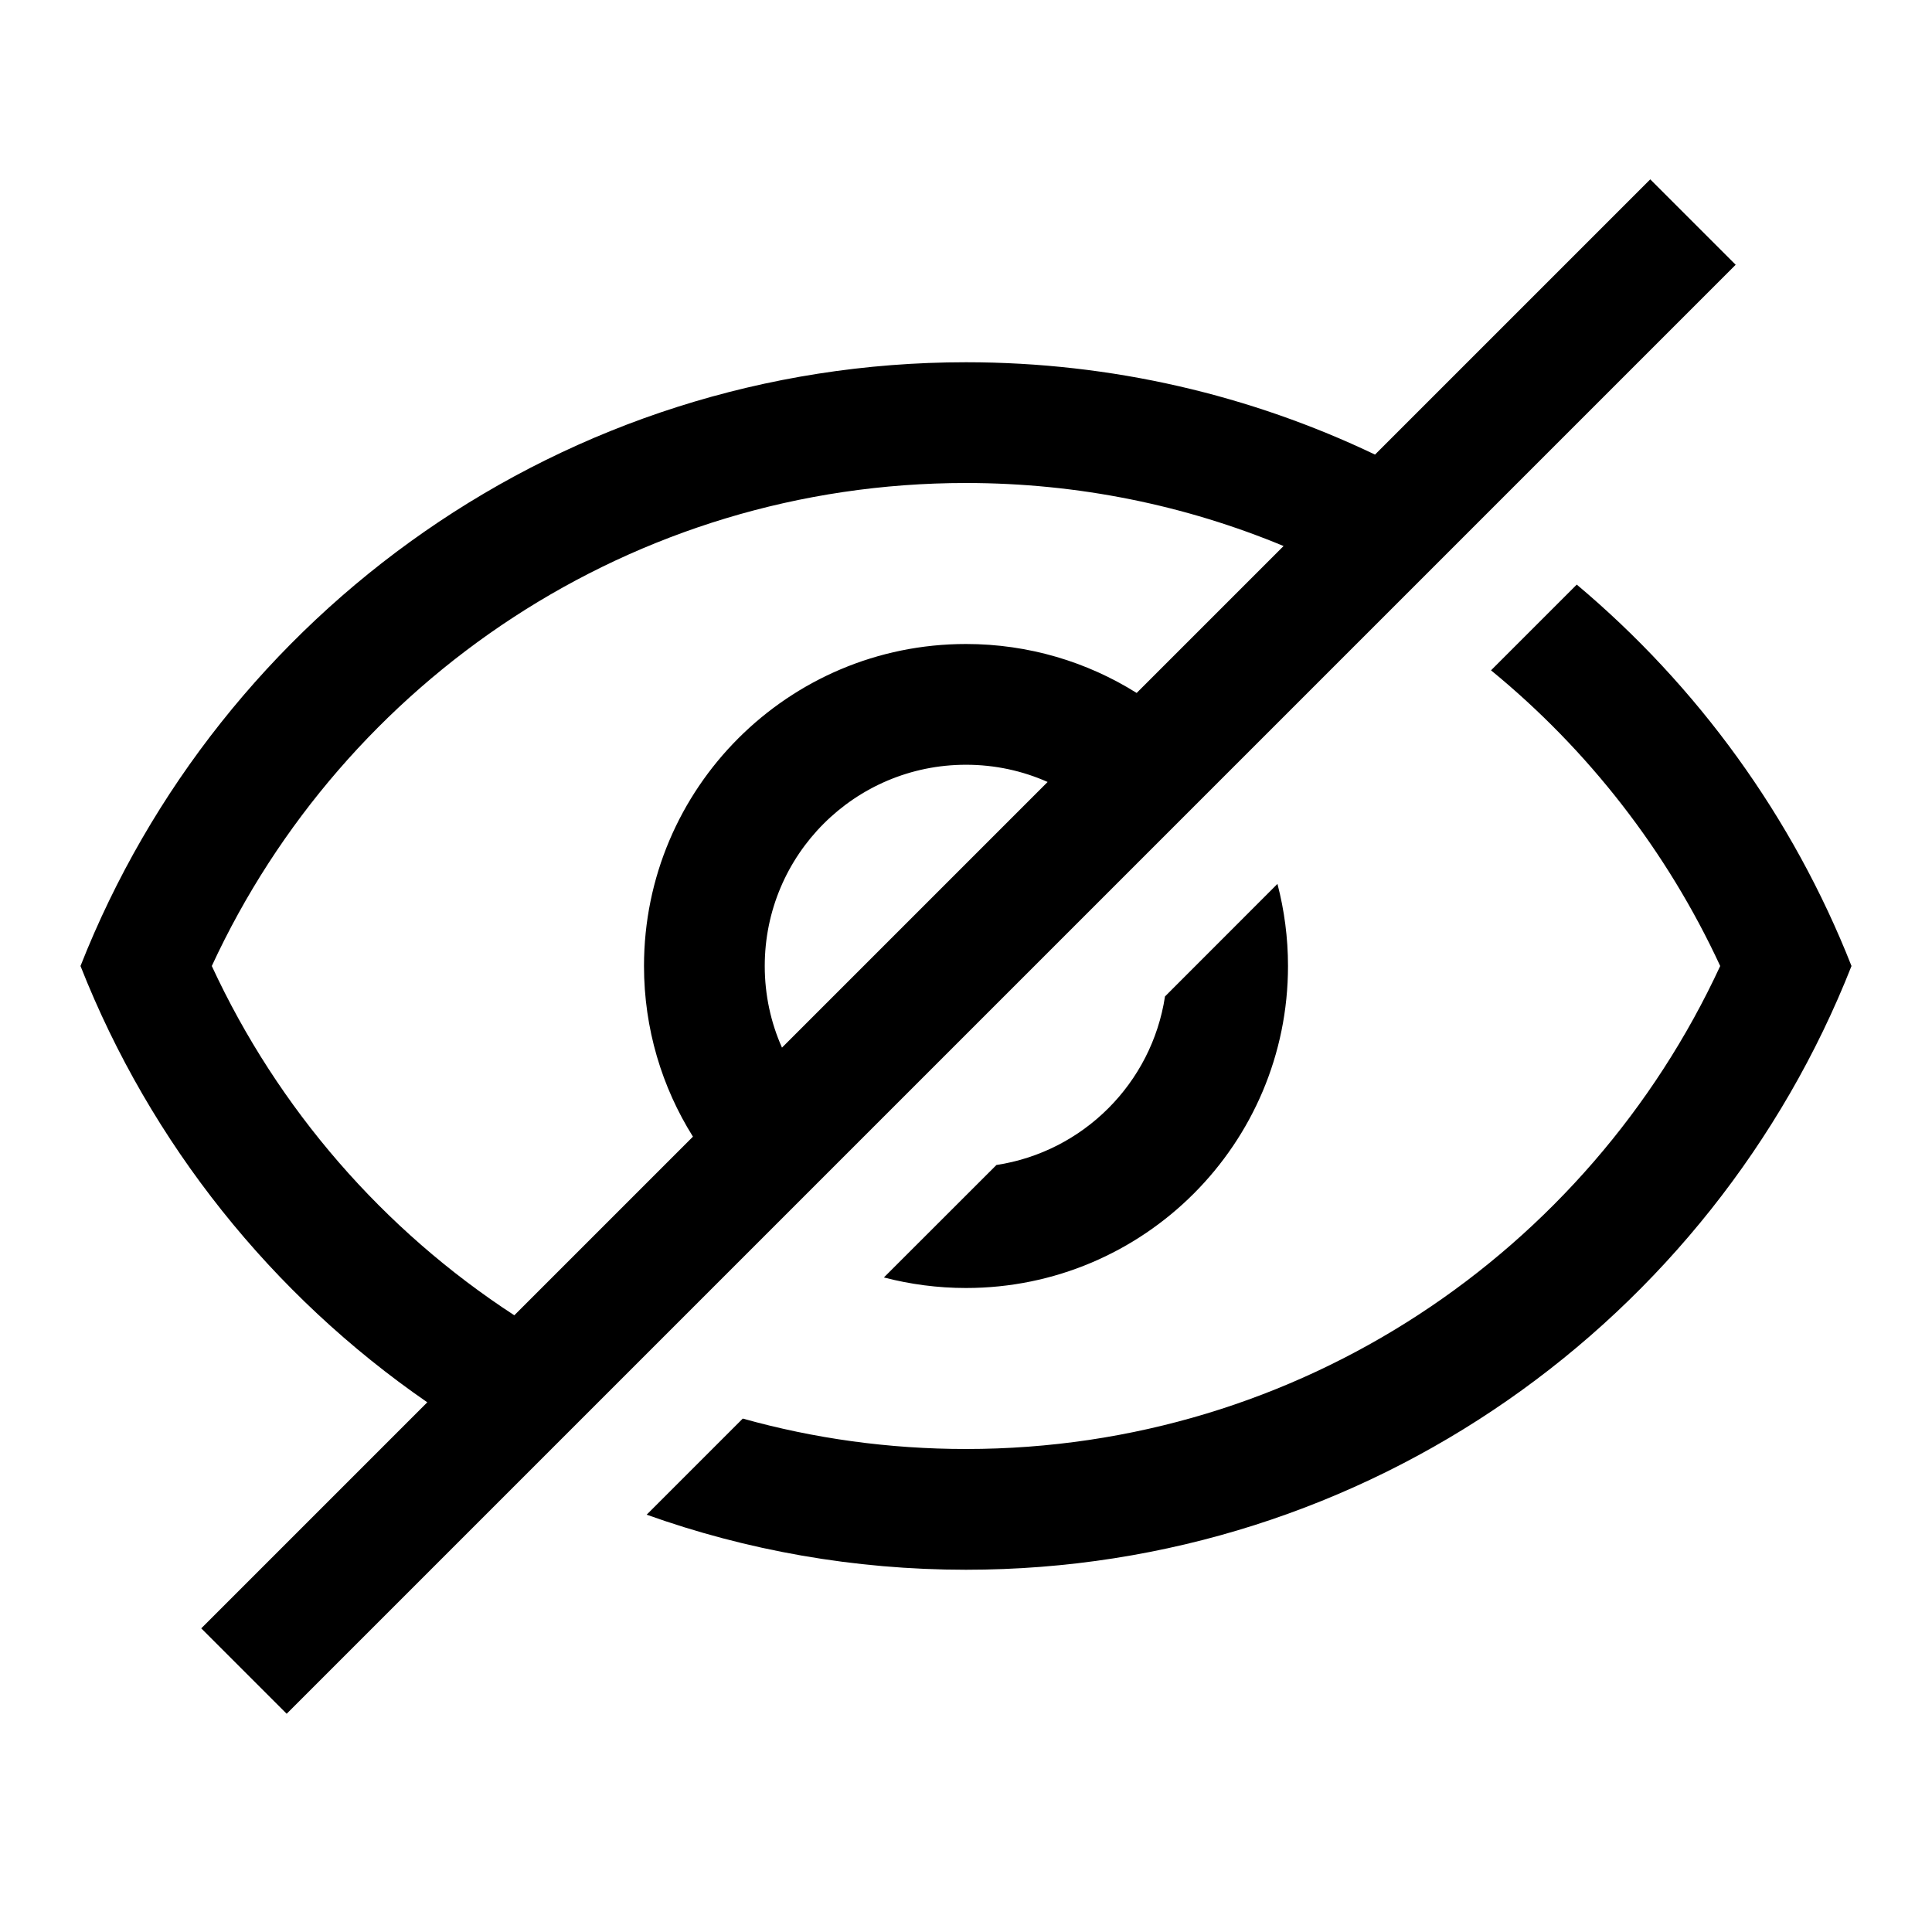 <svg width="24" height="24" viewBox="0 0 24 24" xmlns="http://www.w3.org/2000/svg">
<path fill-rule="evenodd" clip-rule="evenodd" d="M5.308 17.42L2.5 20.228L3.561 21.289L21.561 3.289L20.5 2.228L17.081 5.647C15.542 4.912 13.819 4.5 12 4.5C7 4.5 2.73 7.61 1 12C1.87 14.208 3.383 16.092 5.308 17.42ZM6.389 16.339C4.764 15.281 3.454 13.778 2.631 12C4.271 8.455 7.85 6 12 6C13.397 6 14.73 6.278 15.945 6.783L14.12 8.608C13.506 8.223 12.779 8 12 8C9.791 8 8 9.791 8 12C8 12.779 8.223 13.506 8.608 14.12L6.389 16.339ZM9.714 13.014L13.014 9.714C12.704 9.576 12.361 9.5 12 9.5C10.619 9.5 9.5 10.619 9.5 12C9.5 12.361 9.576 12.704 9.714 13.014ZM12 19.5C10.608 19.5 9.273 19.259 8.033 18.816L9.227 17.622C10.109 17.869 11.039 18 12 18C16.15 18 19.729 15.545 21.369 12C20.706 10.568 19.727 9.314 18.522 8.327L19.587 7.262C21.087 8.522 22.27 10.147 23 12C21.27 16.39 17 19.5 12 19.5ZM10.98 15.869C11.306 15.954 11.648 16 12 16C14.209 16 16 14.209 16 12C16 11.648 15.954 11.306 15.869 10.98L14.472 12.378C14.308 13.456 13.456 14.308 12.378 14.472L10.98 15.869Z" />
</svg>
